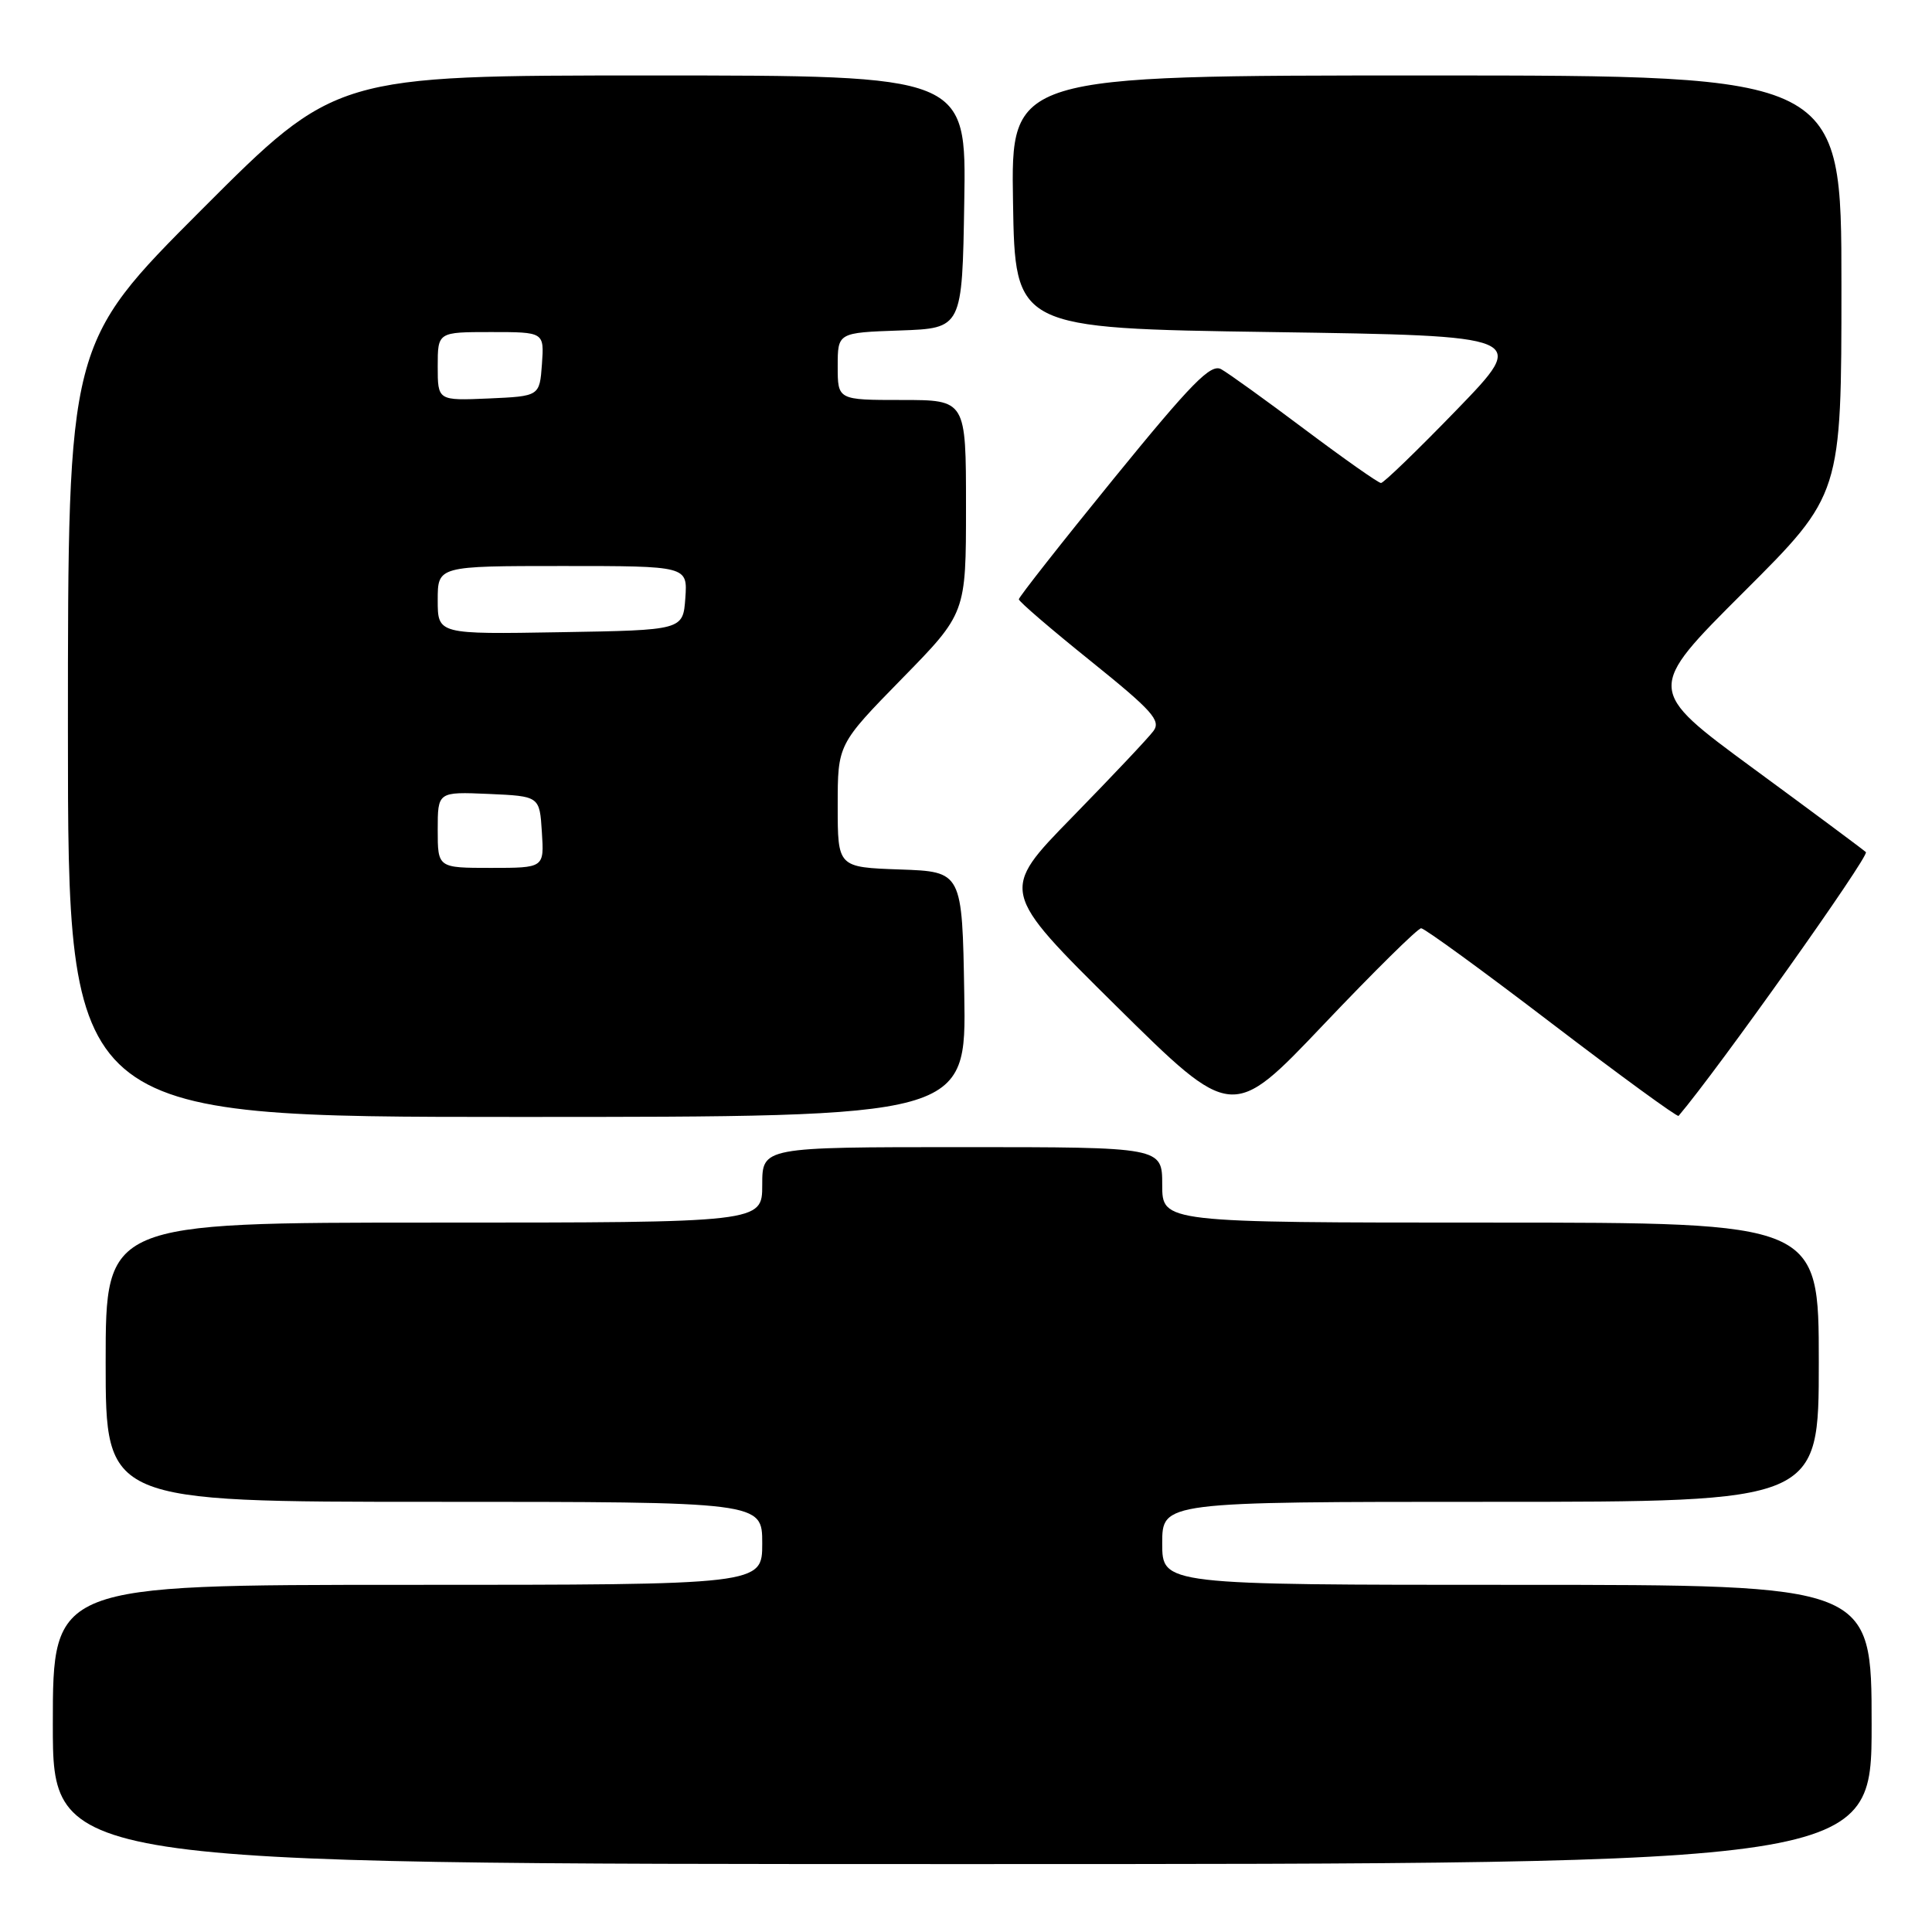 <?xml version="1.0" encoding="UTF-8" standalone="no"?>
<!DOCTYPE svg PUBLIC "-//W3C//DTD SVG 1.1//EN" "http://www.w3.org/Graphics/SVG/1.1/DTD/svg11.dtd" >
<svg xmlns="http://www.w3.org/2000/svg" xmlns:xlink="http://www.w3.org/1999/xlink" version="1.1" viewBox="0 0 256 256">
 <g >
 <path fill="currentColor"
d=" M 248.00 228.50 C 248.00 210.00 248.00 210.00 201.00 210.00 C 154.00 210.00 154.00 210.00 154.00 204.50 C 154.00 199.00 154.00 199.00 197.50 199.00 C 241.00 199.00 241.00 199.00 241.00 180.50 C 241.00 162.00 241.00 162.00 197.50 162.00 C 154.00 162.00 154.00 162.00 154.00 157.00 C 154.00 152.00 154.00 152.00 127.50 152.00 C 101.00 152.00 101.00 152.00 101.00 157.00 C 101.00 162.00 101.00 162.00 57.50 162.00 C 14.00 162.00 14.00 162.00 14.00 180.50 C 14.00 199.00 14.00 199.00 57.50 199.00 C 101.00 199.00 101.00 199.00 101.00 204.50 C 101.00 210.00 101.00 210.00 54.00 210.00 C 7.00 210.00 7.00 210.00 7.00 228.50 C 7.00 247.00 7.00 247.00 127.50 247.00 C 248.00 247.00 248.00 247.00 248.00 228.50 Z  M 127.77 131.75 C 127.50 115.50 127.50 115.50 119.25 115.21 C 111.00 114.92 111.00 114.92 111.00 106.77 C 111.00 98.63 111.00 98.63 119.50 89.94 C 128.00 81.26 128.00 81.26 128.00 67.13 C 128.00 53.00 128.00 53.00 119.50 53.00 C 111.00 53.00 111.00 53.00 111.00 48.54 C 111.00 44.08 111.00 44.08 119.25 43.79 C 127.50 43.50 127.50 43.50 127.77 26.75 C 128.05 10.00 128.05 10.00 86.26 10.00 C 44.48 10.00 44.48 10.00 26.74 27.76 C 9.00 45.52 9.00 45.52 9.00 96.76 C 9.00 148.00 9.00 148.00 68.52 148.00 C 128.05 148.00 128.05 148.00 127.77 131.75 Z  M 188.31 123.00 C 188.75 123.00 196.54 128.67 205.62 135.61 C 214.70 142.54 222.26 148.05 222.42 147.86 C 227.58 141.80 247.76 113.38 247.24 112.91 C 246.83 112.54 240.11 107.54 232.30 101.81 C 218.10 91.37 218.10 91.37 231.05 78.45 C 244.00 65.53 244.00 65.53 244.00 37.76 C 244.00 10.00 244.00 10.00 188.98 10.00 C 133.95 10.00 133.95 10.00 134.23 26.75 C 134.50 43.50 134.50 43.50 168.50 44.00 C 202.50 44.50 202.50 44.50 193.07 54.25 C 187.88 59.61 183.34 64.00 182.99 64.00 C 182.64 64.00 178.11 60.81 172.92 56.92 C 167.74 53.03 162.74 49.43 161.81 48.92 C 160.43 48.16 157.91 50.73 147.56 63.44 C 140.65 71.93 135.00 79.12 135.00 79.41 C 135.00 79.70 139.28 83.38 144.52 87.59 C 152.69 94.17 153.87 95.48 152.83 96.87 C 152.17 97.77 147.32 102.90 142.06 108.29 C 132.50 118.07 132.50 118.07 147.89 133.29 C 163.28 148.50 163.28 148.50 175.39 135.75 C 182.05 128.74 187.86 123.00 188.31 123.00 Z  M 58.00 109.95 C 58.00 104.91 58.00 104.91 64.75 105.20 C 71.50 105.50 71.50 105.50 71.80 110.25 C 72.11 115.00 72.11 115.00 65.05 115.00 C 58.00 115.00 58.00 115.00 58.00 109.95 Z  M 58.00 79.52 C 58.00 75.00 58.00 75.00 74.56 75.00 C 91.11 75.00 91.11 75.00 90.81 79.25 C 90.50 83.50 90.50 83.50 74.25 83.77 C 58.00 84.05 58.00 84.05 58.00 79.52 Z  M 58.00 48.55 C 58.00 44.00 58.00 44.00 65.06 44.00 C 72.11 44.00 72.11 44.00 71.81 48.25 C 71.50 52.50 71.50 52.50 64.75 52.80 C 58.00 53.09 58.00 53.09 58.00 48.55 Z "/>
</g>
</svg>